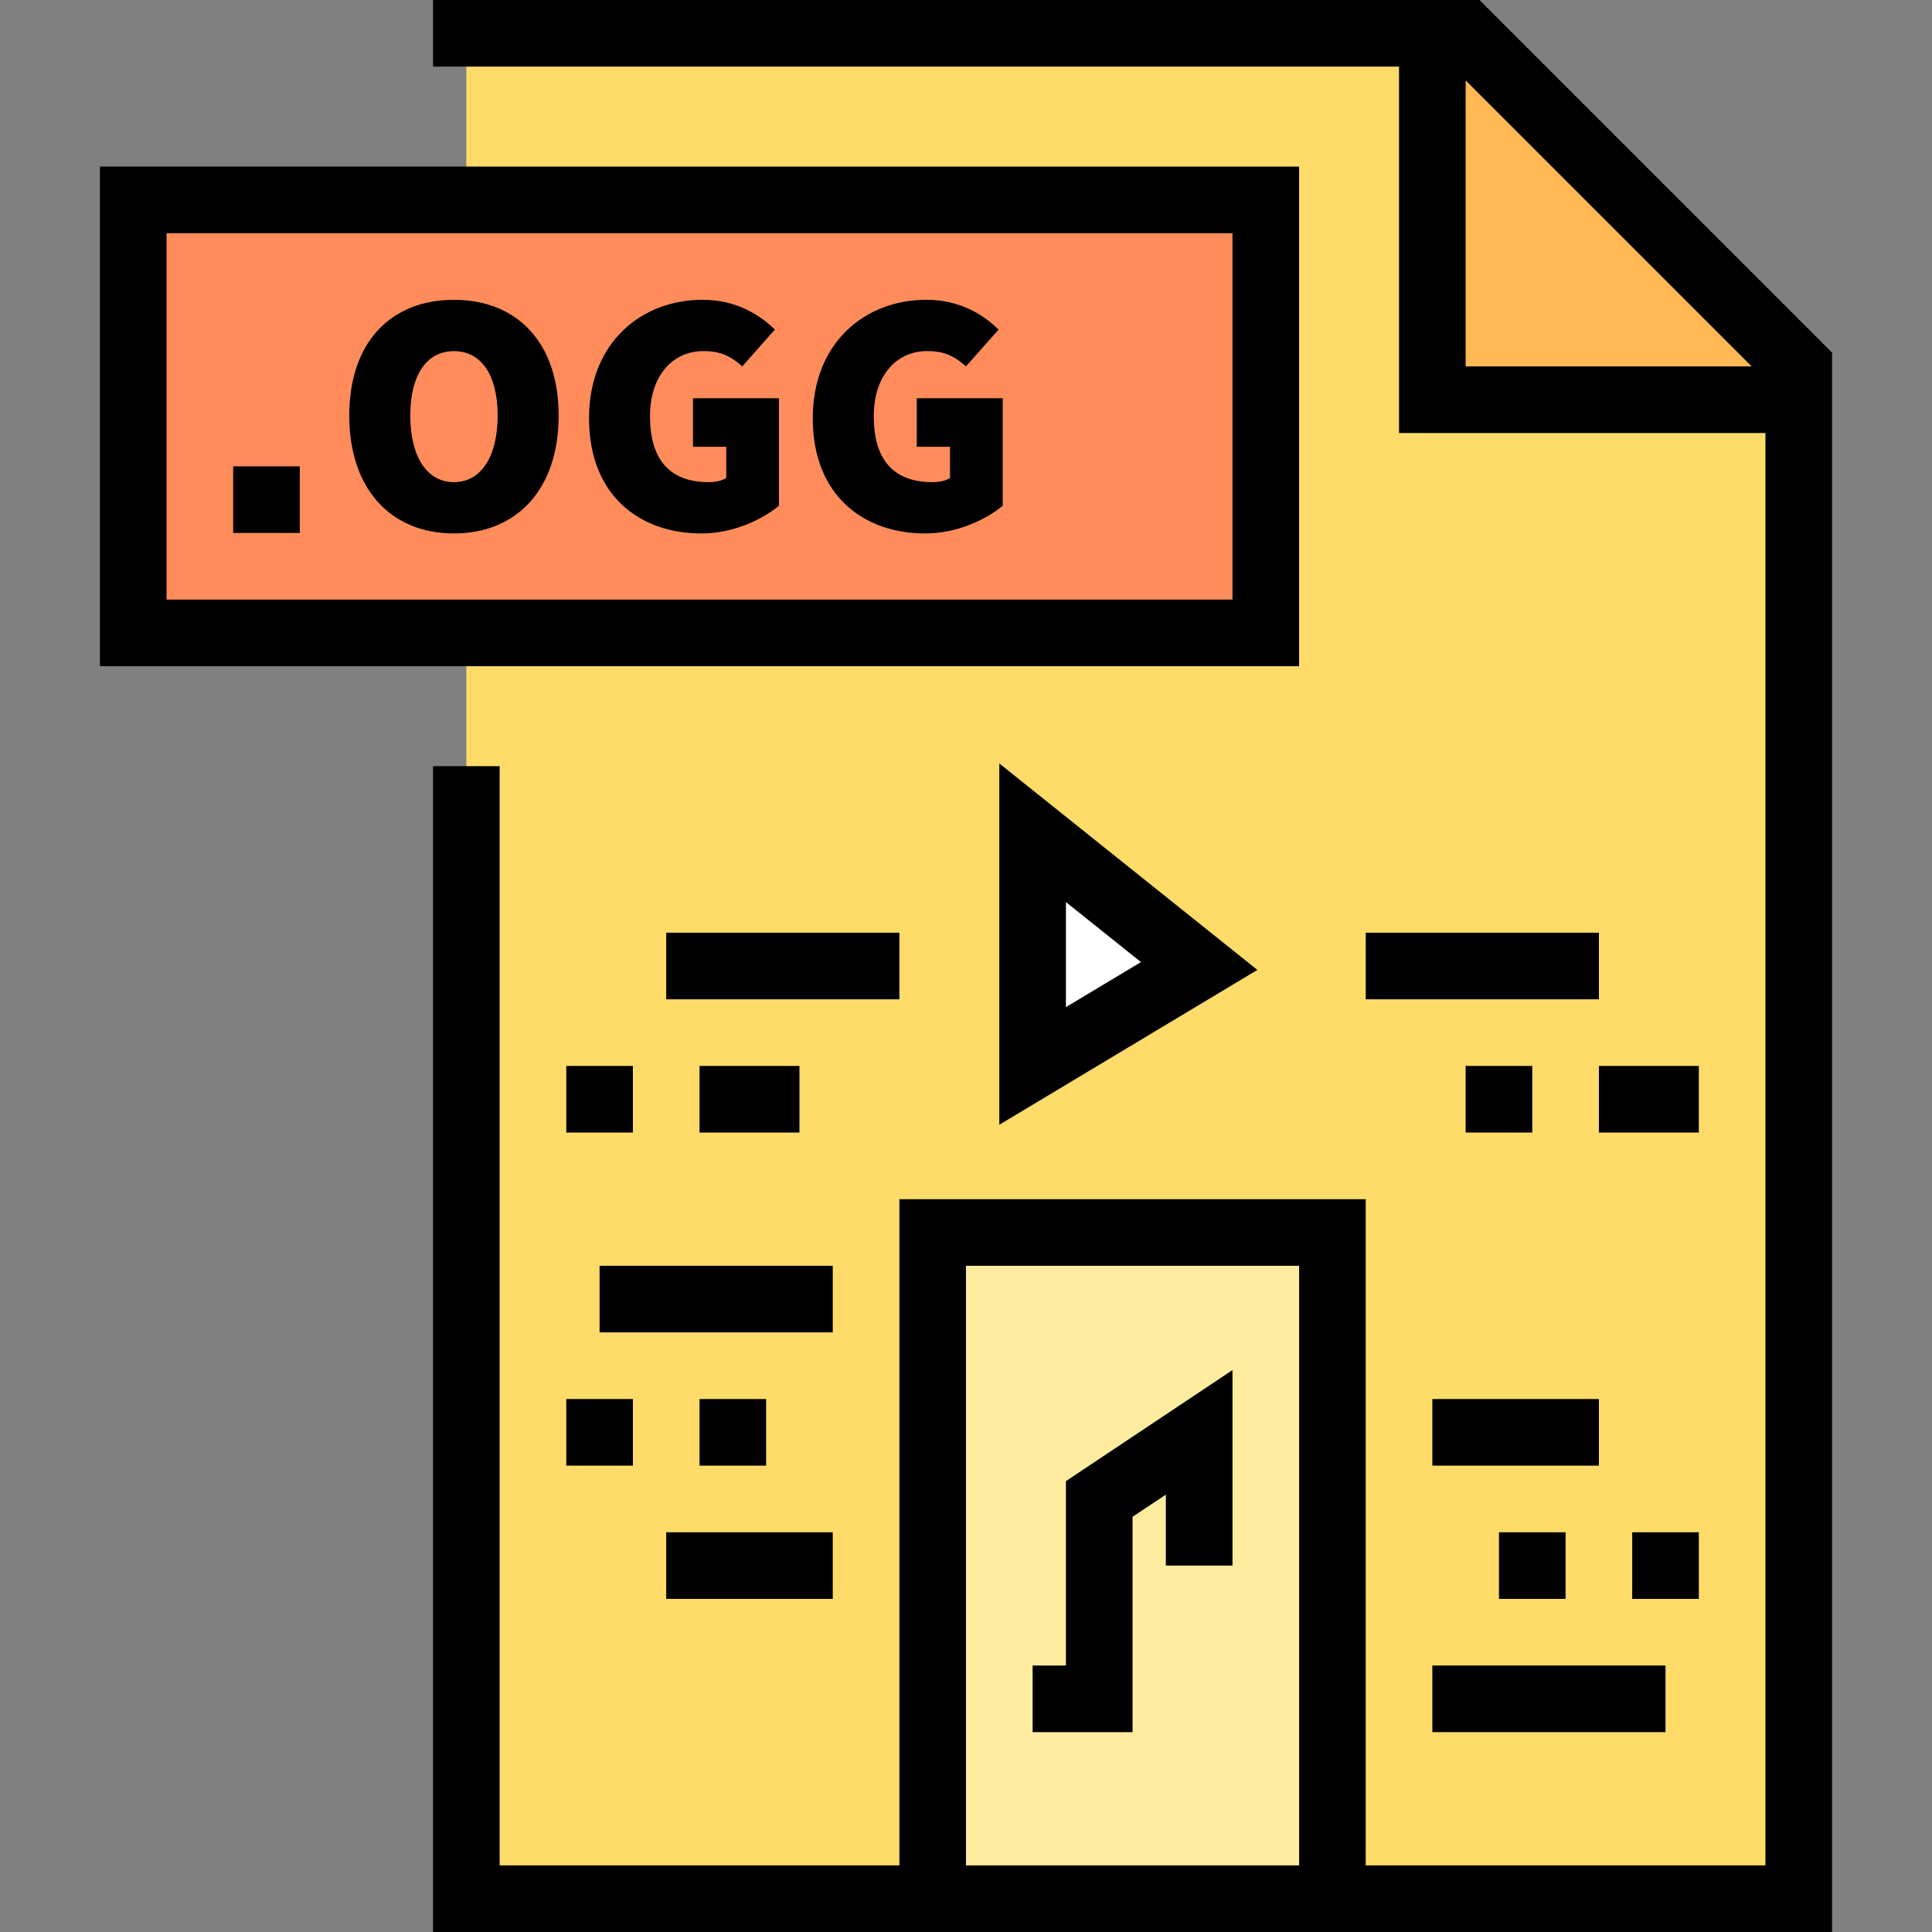 <?xml version="1.0" encoding="iso-8859-1"?>
<!-- Generator: Adobe Illustrator 19.0.0, SVG Export Plug-In . SVG Version: 6.00 Build 0)  -->
<svg version="1.1" id="Capa_1" xmlns="http://www.w3.org/2000/svg" xmlns:xlink="http://www.w3.org/1999/xlink" x="0px" y="0px"
	 viewBox="0 0 464 464" style="enable-background:new 0 0 464 464;" xml:space="preserve">
<rect x="0" y="0" width="464" height="464" fill="#808080" stroke="none"/>
<polygon style="fill:#FFDC69;" points="344,8 112,8 112,16 112,48 32,48 32,152 112,152 112,184 112,456 224,456 320,456 432,456 
	432,96 432,88 352,8 "/>
<polygon style="fill:#FFB855;" points="352,8 344,8 344,96 432,96 432,88 "/>
<rect x="32" y="48" style="fill:#FF8C5A;" width="272" height="104"/>
<rect x="224" y="296" style="fill:#FEEC9F;" width="96" height="160"/>
<polygon style="fill:#FFFFFF;" points="248,256 248,200 288,232 "/>
<path d="M109.024,128.12c14.984,0,25.144-10.496,25.144-28.304c0-17.736-10.16-27.808-25.144-27.808S83.88,82,83.88,99.816
	C83.888,117.632,94.04,128.12,109.024,128.12z M109.024,84.328c6.496,0,10.496,5.664,10.496,15.488s-4,15.984-10.496,15.984
	s-10.488-6.168-10.488-15.984C98.536,89.992,102.536,84.328,109.024,84.328z"/>
<path d="M168.432,128.12c7.664,0,14.656-3.336,18.648-6.664V95.648h-20.648v11.656h7.992v7.496c-1,0.664-2.664,1-4.16,1
	c-9.656,0-14.152-5.664-14.152-15.824c0-9.824,5.496-15.656,12.824-15.656c4.328,0,6.664,1.336,9.328,3.664l7.824-8.824
	c-3.832-3.832-9.656-7.16-17.32-7.16c-14.816,0-27.304,10.328-27.304,28.472C141.464,118.96,153.616,128.12,168.432,128.12z"/>
<path d="M222.176,128.12c7.664,0,14.656-3.336,18.648-6.664V95.648h-20.648v11.656h7.992v7.496c-1,0.664-2.664,1-4.168,1
	c-9.656,0-14.152-5.664-14.152-15.824c0-9.824,5.496-15.656,12.824-15.656c4.328,0,6.664,1.336,9.328,3.664l7.824-8.824
	c-3.832-3.832-9.656-7.16-17.32-7.16c-14.816,0-27.304,10.328-27.304,28.472C195.208,118.96,207.36,128.12,222.176,128.12z"/>
<path d="M301.984,232.944L240,183.352v86.776L301.984,232.944z M256,216.648l18.016,14.416L256,241.872V216.648z"/>
<path d="M312,40H24v120h288V40z M296,144H40V56h256V144z"/>
<rect x="56" y="112" width="16" height="16"/>
<path d="M336,0H104v16h232v88h88v344h-96V288H216v160h-96V184h-16v280h112h112h112V104V84.688L355.312,0H336z M312,448h-80V304h80
	V448z M352,88V19.312L420.688,88H352z"/>
<rect x="344" y="336" width="40" height="16"/>
<rect x="360" y="368" width="16" height="16"/>
<rect x="392" y="368" width="16" height="16"/>
<rect x="344" y="400" width="56" height="16"/>
<rect x="160" y="368" width="40" height="16"/>
<rect x="168" y="336" width="16" height="16"/>
<rect x="136" y="336" width="16" height="16"/>
<rect x="144" y="304" width="56" height="16"/>
<rect x="328" y="224" width="56" height="16"/>
<rect x="160" y="224" width="56" height="16"/>
<rect x="352" y="256" width="16" height="16"/>
<rect x="384" y="256" width="24" height="16"/>
<rect x="136" y="256" width="16" height="16"/>
<rect x="168" y="256" width="24" height="16"/>
<polygon points="272,364.28 280,358.952 280,376 296,376 296,329.048 256,355.72 256,400 248,400 248,416 272,416 "/>
<g>
</g>
<g>
</g>
<g>
</g>
<g>
</g>
<g>
</g>
<g>
</g>
<g>
</g>
<g>
</g>
<g>
</g>
<g>
</g>
<g>
</g>
<g>
</g>
<g>
</g>
<g>
</g>
<g>
</g>
</svg>
